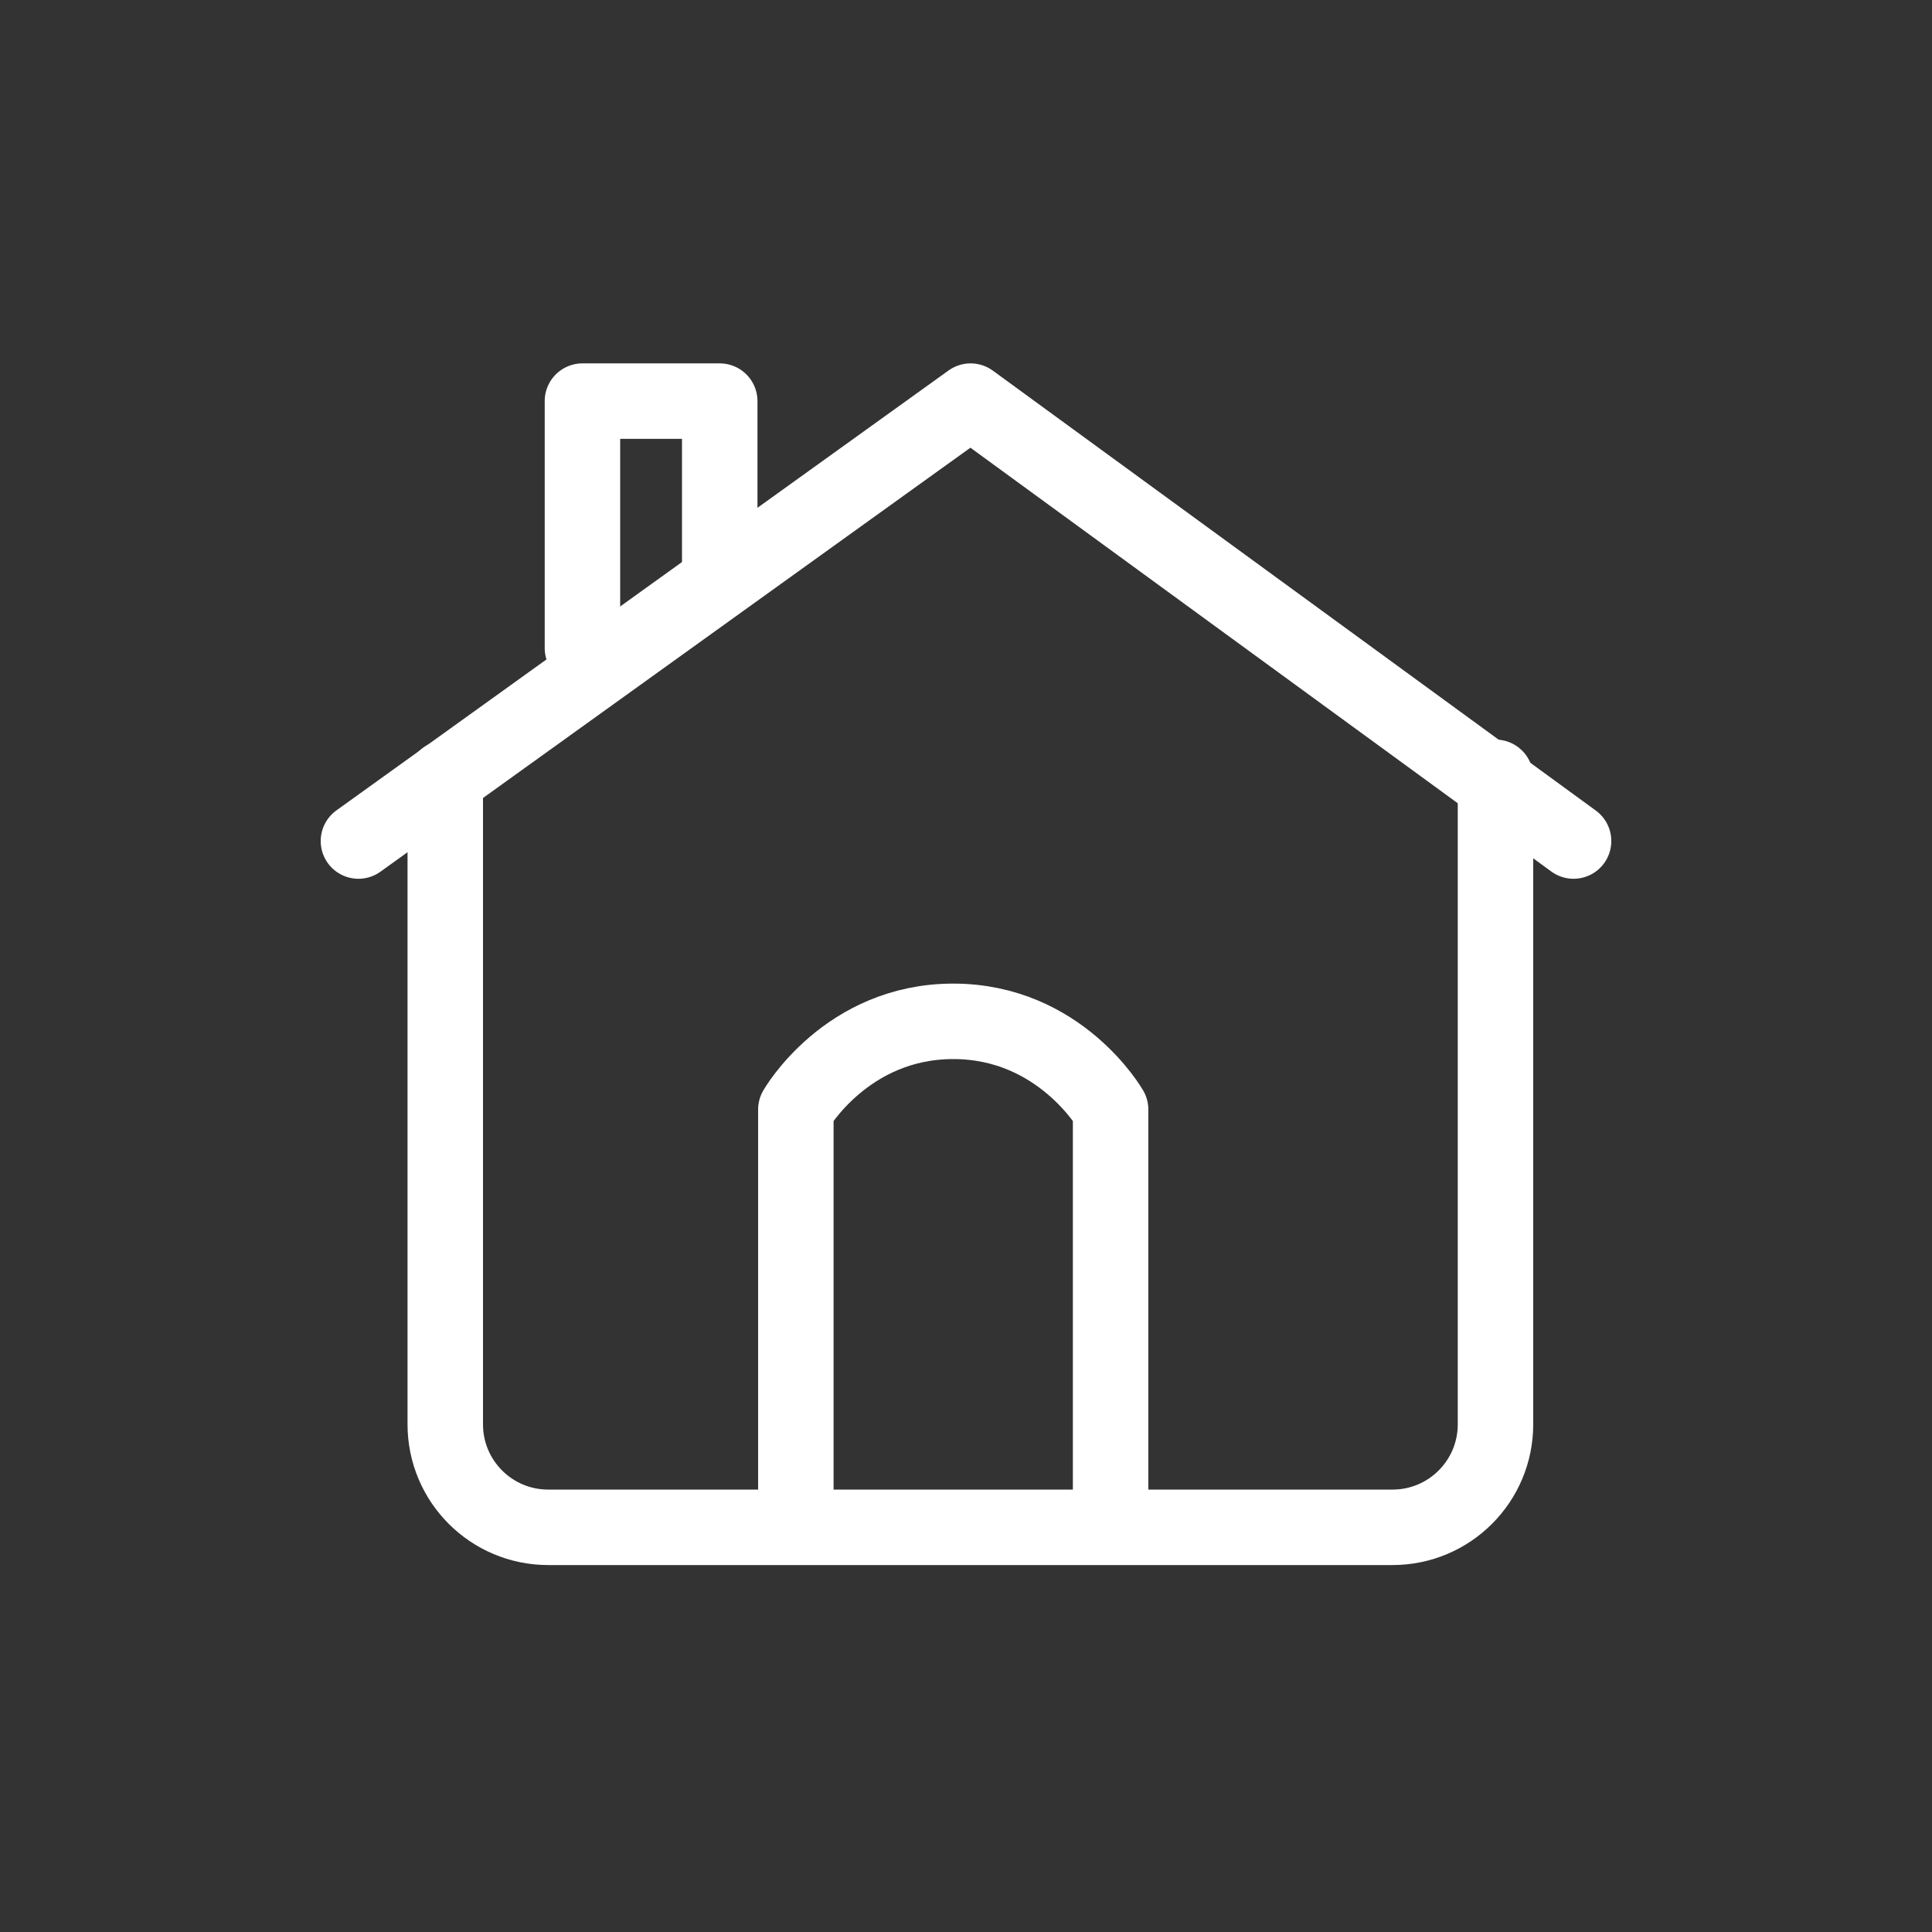 <svg width="128" height="128" xmlns="http://www.w3.org/2000/svg">

 <rect width="100%" height="100%" fill="#333333" stroke="none"/>

 <g>
  <title>background</title>
  <rect fill="none" id="canvas_background" height="402" width="582" y="-1" x="-1"/>
 </g>
 <g>
  <title>Layer 1</title>
  <polyline id="svg_2" stroke-width="5" stroke-miterlimit="10" stroke-linejoin="round" stroke-linecap="round" stroke="#ffffff" points="    23.747,55.721 64.304,26.575 104.253,55.721   " fill="none"/>
  <path id="svg_3" stroke-width="5" stroke-miterlimit="10" stroke-linejoin="round" stroke-linecap="round" stroke="#ffffff" fill="none" d="m52.727,98.896l0,-25.387c0,0 3.342,-5.843 10.428,-5.843c7.084,0 10.425,5.843 10.425,5.843l0,25.387"/>
  <polyline id="svg_4" stroke-width="5" stroke-miterlimit="10" stroke-linejoin="round" stroke-linecap="round" stroke="#ffffff" points="    38.588,42.93 38.588,26.575 47.684,26.575 47.684,37.192   " fill="none"/>
  <path id="svg_5" stroke-width="5" stroke-miterlimit="10" stroke-linejoin="round" stroke-linecap="round" stroke="#ffffff" fill="none" d="m99.08,51.5l0,42.867c0,3.769 -3.054,6.822 -6.822,6.822l-55.936,0c-3.769,0 -6.822,-3.054 -6.822,-6.822l0,-42.807"/>
 </g>
</svg>